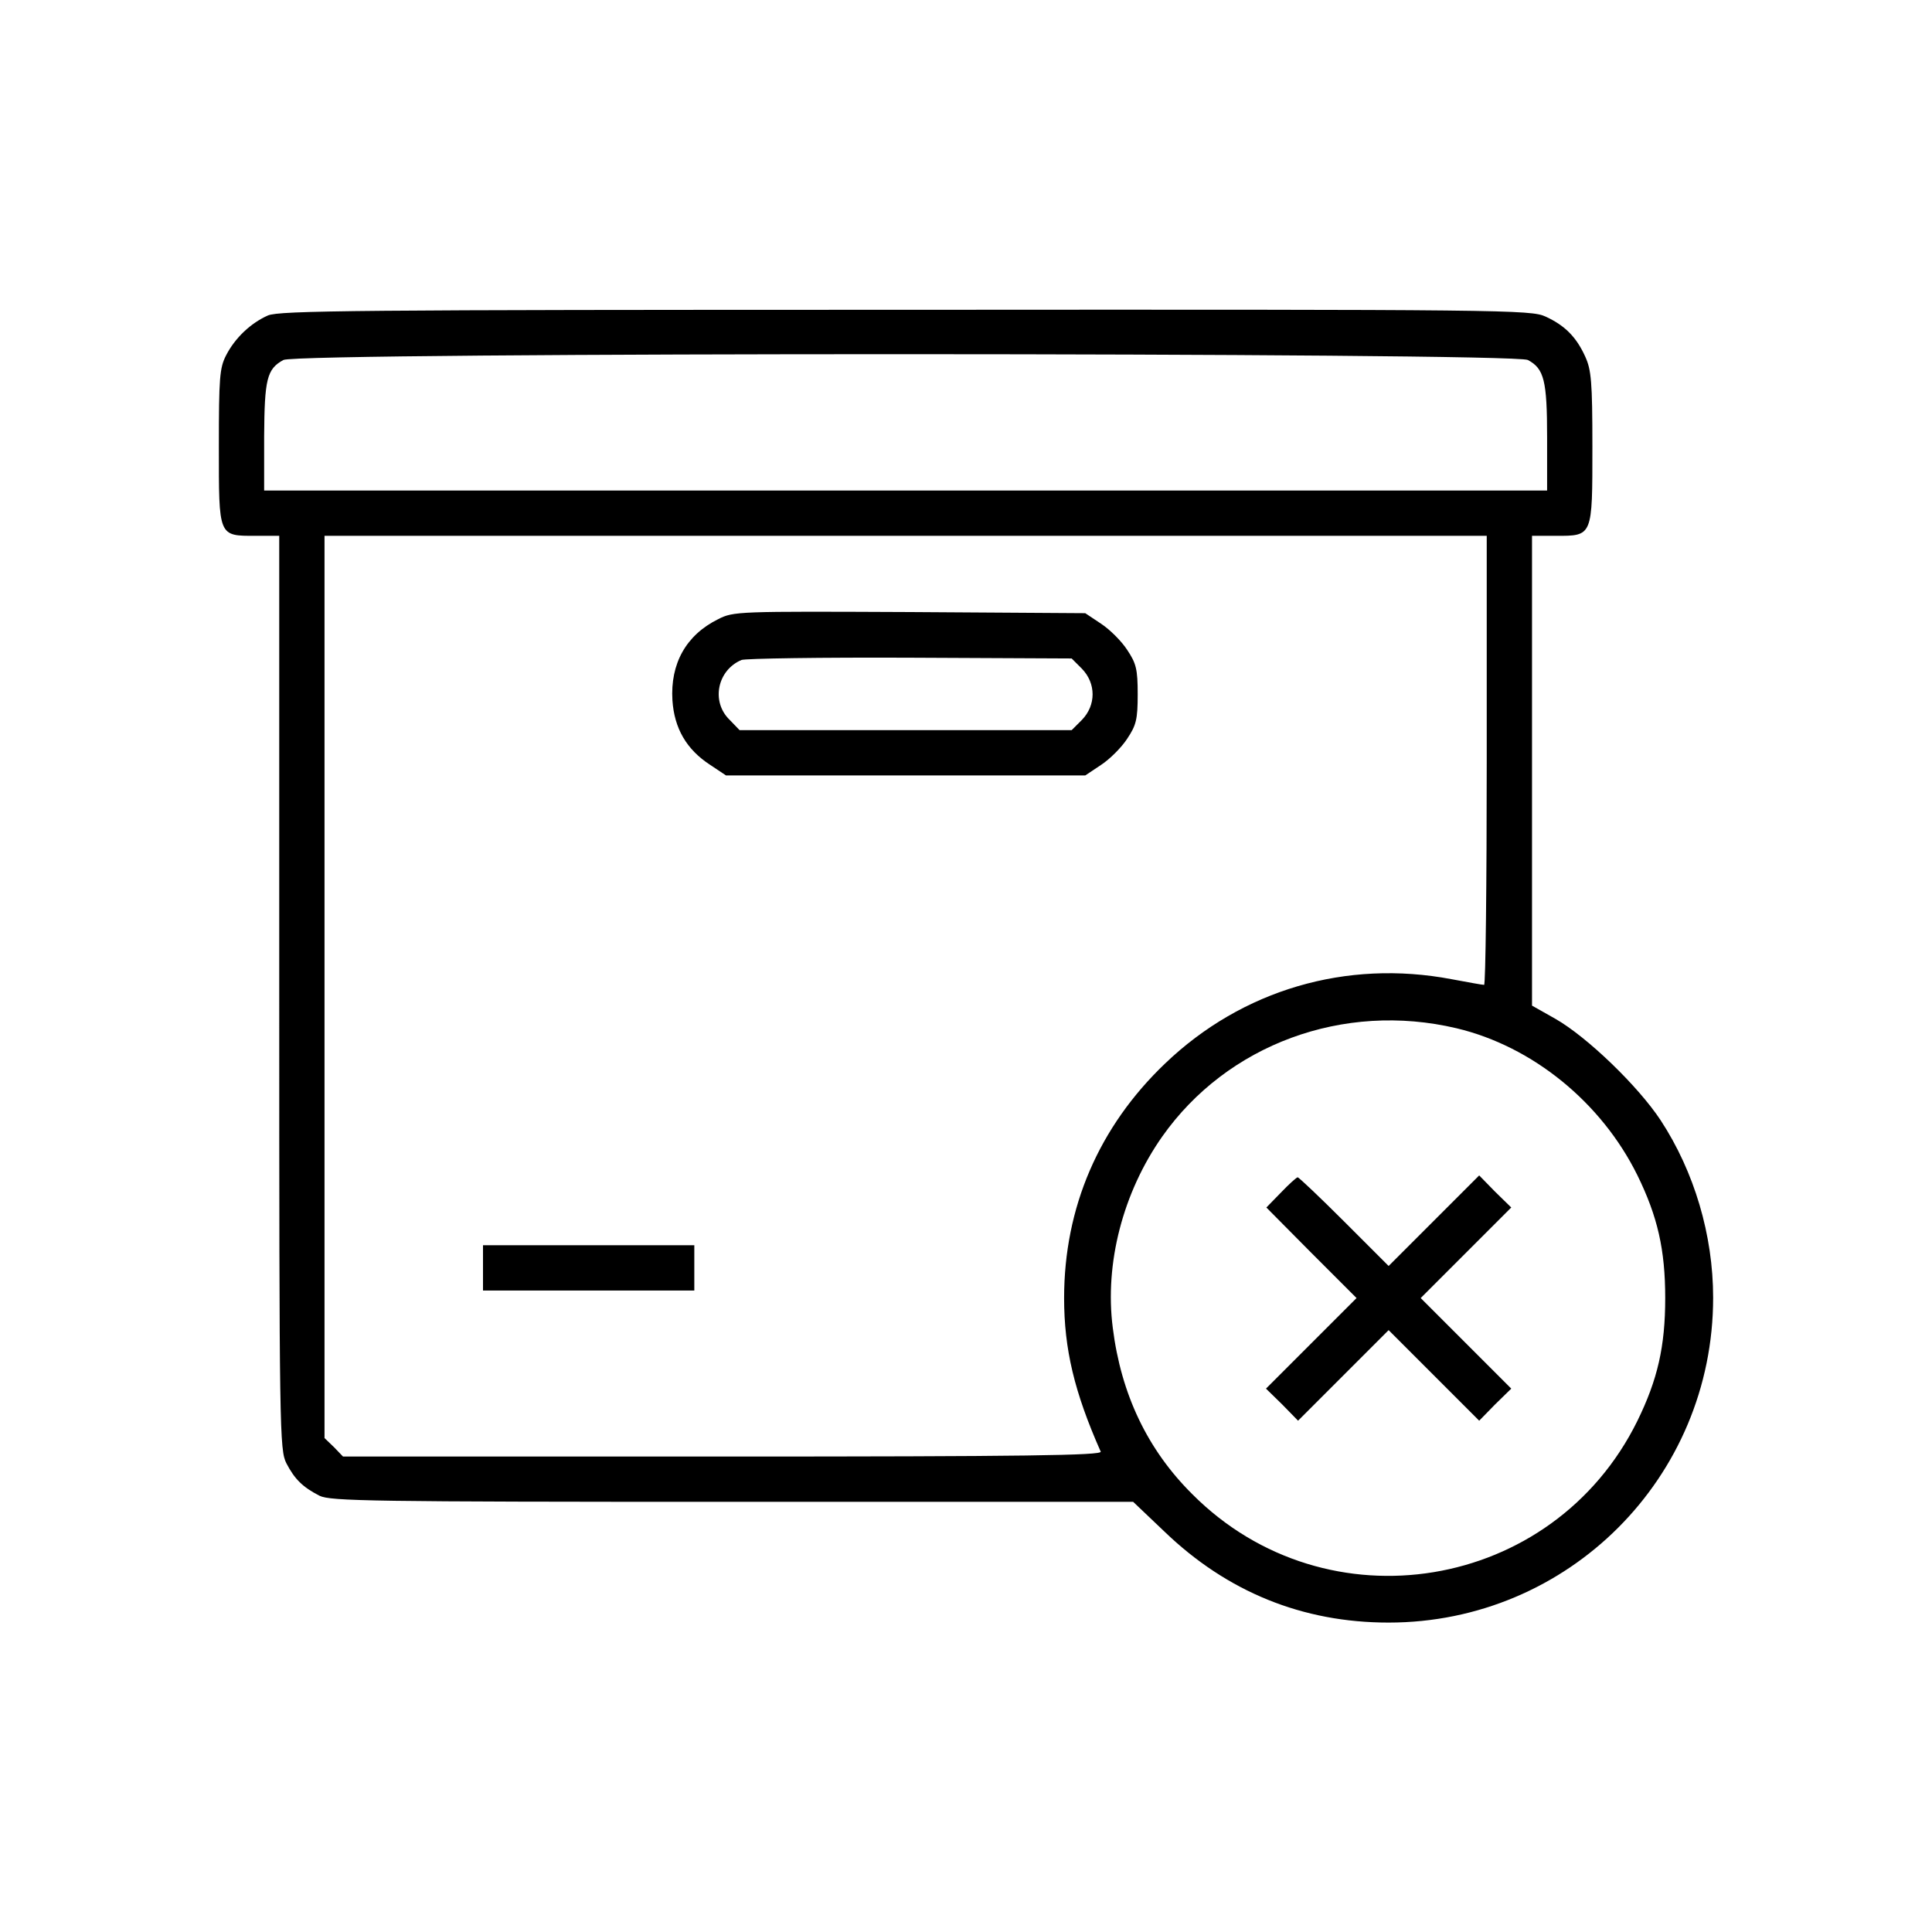 <?xml version="1.0" standalone="no"?>
<!DOCTYPE svg PUBLIC "-//W3C//DTD SVG 20010904//EN"
 "http://www.w3.org/TR/2001/REC-SVG-20010904/DTD/svg10.dtd">
<svg version="1.0" xmlns="http://www.w3.org/2000/svg"
 width="512pt" height="512pt" viewBox="0 0 512 512"
 preserveAspectRatio="xMidYMid meet">

<g transform="translate(0,512) scale(0.1,-0.1)"
fill="#000000" stroke="none">
<path d="M710 4284 c-45 -20 -87 -59 -111 -106 -17 -33 -19 -60 -19 -241 0
-241 -2 -237 98 -237 l62 0 0 -1210 c0 -1168 1 -1212 19 -1248 22 -42 43 -63
88 -86 29 -14 135 -16 1094 -16 l1062 0 82 -78 c167 -161 367 -242 595 -242
476 0 860 384 860 861 0 166 -50 334 -139 470 -60 91 -195 221 -279 269 l-62
35 0 623 0 622 63 0 c98 0 97 -3 97 236 0 173 -3 204 -19 239 -24 53 -55 83
-105 106 -39 18 -102 19 -1696 18 -1457 0 -1659 -2 -1690 -15z m3339 -118 c43
-23 51 -54 51 -206 l0 -140 -1700 0 -1700 0 0 143 c1 152 7 179 51 203 37 21
3258 20 3298 0z m-109 -1061 c0 -327 -3 -595 -7 -595 -5 0 -43 7 -86 15 -279
53 -555 -28 -759 -223 -176 -168 -268 -382 -268 -622 0 -135 27 -249 97 -407
4 -10 -200 -13 -1001 -13 l-1007 0 -24 25 -25 24 0 1196 0 1195 1540 0 1540 0
0 -595z m-80 -710 c202 -48 384 -197 479 -389 54 -110 74 -198 74 -326 0 -128
-20 -216 -74 -326 -223 -452 -823 -551 -1179 -194 -119 118 -189 265 -211 441
-22 171 27 359 131 507 172 244 480 358 780 287z"/>
<path d="M1903 3479 c-85 -42 -127 -118 -121 -215 5 -74 37 -130 100 -171 l42
-28 476 0 476 0 42 28 c23 15 54 46 69 69 24 36 28 51 28 118 0 67 -4 82 -28
118 -15 23 -46 54 -69 69 l-42 28 -465 3 c-457 2 -467 2 -508 -19z m964 -131
c38 -39 38 -97 0 -136 l-27 -27 -440 0 -440 0 -27 28 c-49 48 -32 131 32 158
11 4 212 7 447 6 l428 -2 27 -27z"/>
<path d="M1280 1760 l0 -60 280 0 280 0 0 60 0 60 -280 0 -280 0 0 -60z"/>
<path d="M3395 1960 l-39 -40 119 -120 120 -120 -120 -120 -120 -120 43 -42
42 -43 120 120 120 120 120 -120 120 -120 42 43 43 42 -120 120 -120 120 120
120 120 120 -43 42 -42 43 -120 -120 -120 -120 -118 118 c-64 64 -120 117
-123 117 -3 0 -23 -18 -44 -40z"/>
</g>
</svg>
